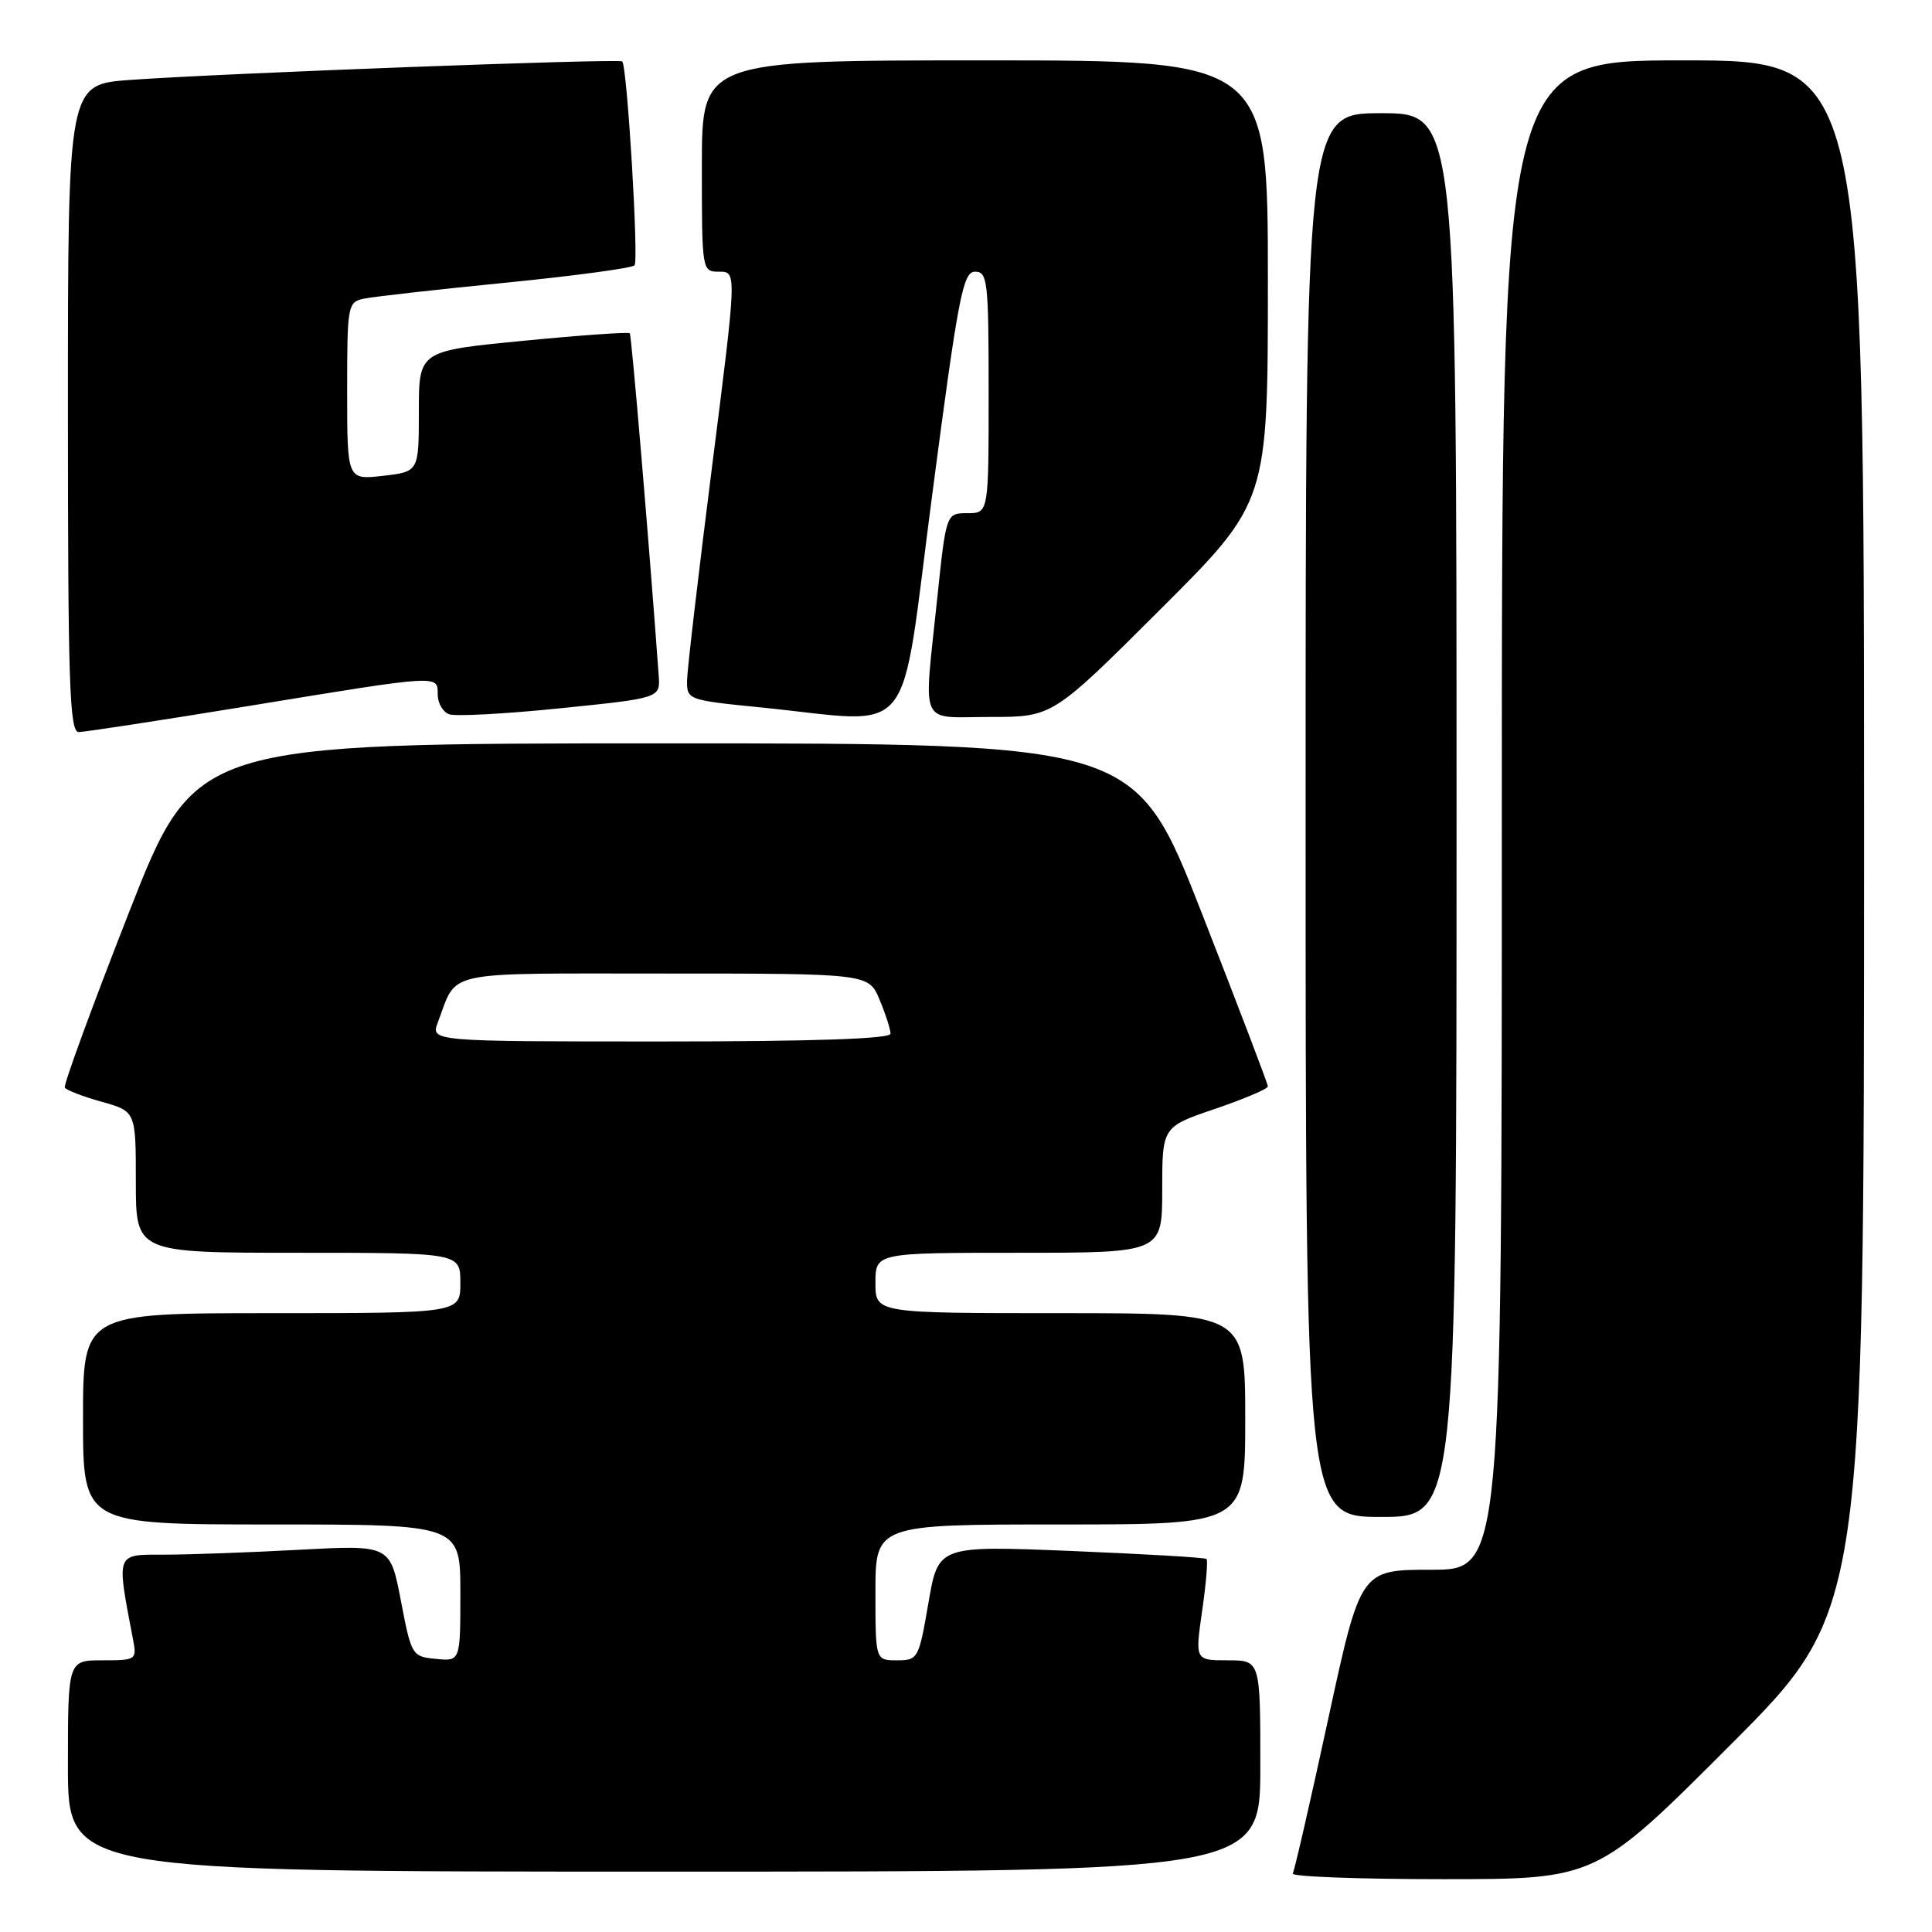 <?xml version="1.0" encoding="UTF-8" standalone="no"?>
<!DOCTYPE svg PUBLIC "-//W3C//DTD SVG 1.1//EN" "http://www.w3.org/Graphics/SVG/1.1/DTD/svg11.dtd" >
<svg xmlns="http://www.w3.org/2000/svg" xmlns:xlink="http://www.w3.org/1999/xlink" version="1.1" viewBox="0 0 256 256">
 <g >
 <path fill="currentColor"
d=" M 229.26 231.24 C 247.00 213.48 247.00 213.48 247.00 110.74 C 247.00 8.00 247.00 8.00 223.00 8.00 C 199.00 8.00 199.00 8.00 199.00 108.00 C 199.00 208.00 199.00 208.00 189.64 208.00 C 180.28 208.00 180.28 208.00 176.00 227.75 C 173.65 238.61 171.53 247.84 171.30 248.25 C 171.07 248.66 180.03 249.00 191.20 249.00 C 211.52 249.00 211.52 249.00 229.26 231.24 Z  M 167.00 234.00 C 167.00 220.00 167.00 220.00 162.68 220.00 C 158.35 220.00 158.35 220.00 159.29 213.45 C 159.81 209.85 160.07 206.75 159.87 206.57 C 159.67 206.38 151.58 205.91 141.91 205.51 C 124.32 204.80 124.32 204.80 123.02 212.40 C 121.75 219.79 121.64 220.00 118.86 220.00 C 116.00 220.00 116.00 220.00 116.00 211.00 C 116.00 202.00 116.00 202.00 140.50 202.00 C 165.00 202.00 165.00 202.00 165.00 188.00 C 165.00 174.00 165.00 174.00 140.50 174.00 C 116.00 174.00 116.00 174.00 116.00 170.00 C 116.00 166.00 116.00 166.00 135.00 166.00 C 154.00 166.00 154.00 166.00 154.00 157.66 C 154.00 149.31 154.00 149.31 161.00 146.93 C 164.85 145.62 168.00 144.28 168.00 143.95 C 168.00 143.63 164.05 133.27 159.22 120.93 C 150.43 98.50 150.43 98.50 88.15 98.50 C 25.87 98.50 25.87 98.50 17.05 121.00 C 12.20 133.38 8.39 143.78 8.59 144.11 C 8.79 144.45 10.99 145.30 13.47 145.99 C 18.00 147.26 18.00 147.26 18.00 156.63 C 18.00 166.00 18.00 166.00 39.50 166.00 C 61.00 166.00 61.00 166.00 61.00 170.00 C 61.00 174.00 61.00 174.00 36.00 174.00 C 11.00 174.00 11.00 174.00 11.00 188.00 C 11.00 202.00 11.00 202.00 36.00 202.00 C 61.00 202.00 61.00 202.00 61.00 211.06 C 61.00 220.13 61.00 220.13 57.77 219.81 C 54.59 219.51 54.51 219.37 53.12 212.10 C 51.70 204.71 51.70 204.71 39.69 205.35 C 33.09 205.71 25.02 206.00 21.76 206.00 C 15.27 206.00 15.41 205.62 17.63 217.25 C 18.14 219.93 18.04 220.00 13.58 220.00 C 9.00 220.00 9.00 220.00 9.00 234.00 C 9.00 248.00 9.00 248.00 88.00 248.00 C 167.00 248.00 167.00 248.00 167.00 234.00 Z  M 193.00 108.00 C 193.00 15.00 193.00 15.00 183.00 15.00 C 173.00 15.00 173.00 15.00 173.00 108.00 C 173.00 201.00 173.00 201.00 183.00 201.00 C 193.00 201.00 193.00 201.00 193.00 108.00 Z  M 33.18 93.51 C 58.41 89.38 58.00 89.40 58.00 92.03 C 58.00 93.15 58.67 94.32 59.49 94.64 C 60.31 94.95 66.95 94.60 74.24 93.85 C 87.50 92.50 87.50 92.50 87.28 89.50 C 85.95 71.17 83.68 44.43 83.45 44.16 C 83.28 43.97 76.92 44.42 69.32 45.16 C 55.50 46.50 55.50 46.50 55.50 54.50 C 55.50 62.50 55.50 62.50 50.75 63.05 C 46.00 63.59 46.00 63.59 46.00 51.82 C 46.00 40.41 46.07 40.02 48.25 39.57 C 49.49 39.31 57.92 38.36 67.00 37.46 C 76.08 36.56 83.76 35.52 84.08 35.16 C 84.65 34.51 83.11 8.84 82.45 8.14 C 82.07 7.74 29.66 9.70 17.25 10.59 C 9.00 11.18 9.00 11.18 9.00 54.09 C 9.00 90.56 9.21 97.00 10.43 97.00 C 11.21 97.00 21.45 95.43 33.18 93.51 Z  M 123.53 65.50 C 126.98 39.20 127.60 36.00 129.20 36.00 C 130.86 36.00 131.00 37.26 131.00 52.00 C 131.00 68.00 131.00 68.00 128.18 68.00 C 125.37 68.00 125.37 68.00 124.18 79.36 C 122.38 96.66 121.63 95.00 131.24 95.00 C 139.47 95.00 139.47 95.00 153.74 80.76 C 168.00 66.53 168.00 66.53 168.00 37.26 C 168.00 8.00 168.00 8.00 130.50 8.00 C 93.00 8.00 93.00 8.00 93.00 22.00 C 93.00 35.97 93.01 36.00 95.32 36.00 C 97.63 36.00 97.63 36.00 94.36 61.75 C 92.56 75.91 91.07 88.68 91.04 90.13 C 91.00 92.72 91.12 92.77 100.75 93.73 C 121.71 95.82 119.12 99.03 123.53 65.50 Z  M 58.03 135.43 C 60.67 128.48 58.23 129.00 88.09 129.00 C 115.10 129.00 115.10 129.00 116.55 132.47 C 117.35 134.38 118.00 136.40 118.00 136.97 C 118.00 137.65 107.81 138.00 87.52 138.00 C 57.05 138.00 57.05 138.00 58.03 135.43 Z "/>
</g>
</svg>